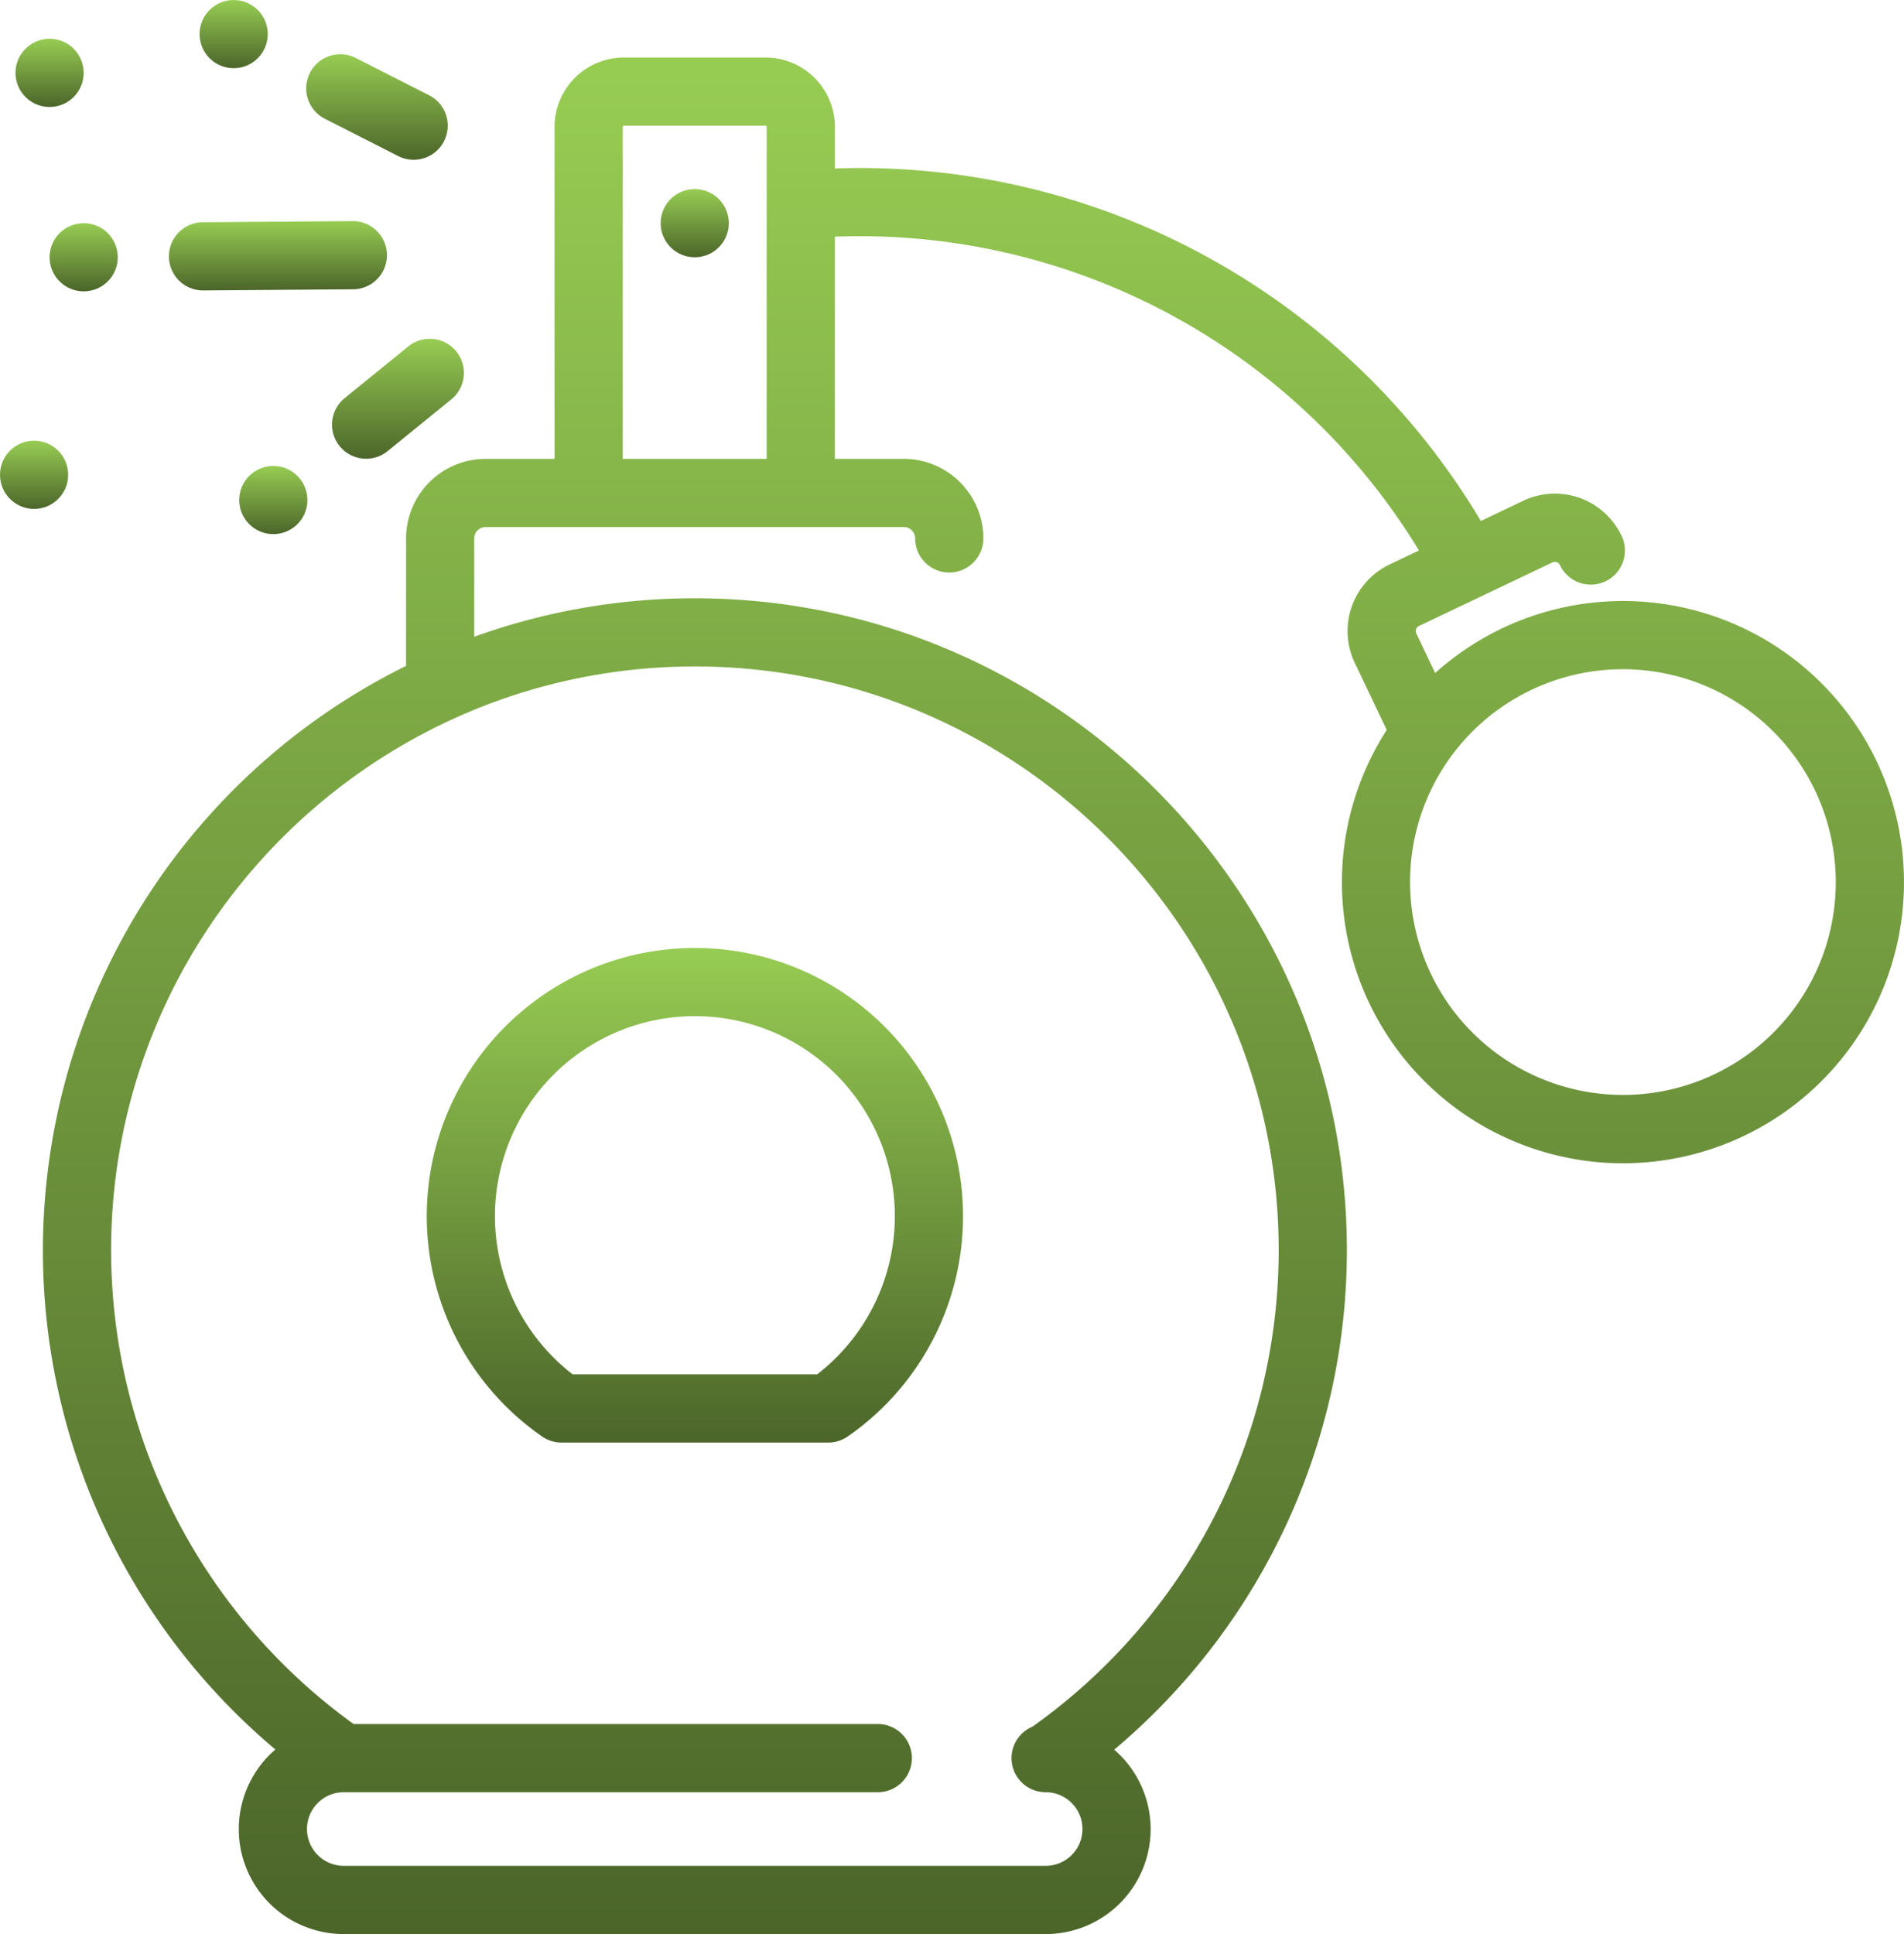<svg xmlns="http://www.w3.org/2000/svg" xmlns:xlink="http://www.w3.org/1999/xlink" viewBox="-10834.999 8510 504.118 512">
  <defs>
    <style>
      .cls-1 {
        fill: url(#linear-gradient);
      }
    </style>
    <linearGradient id="linear-gradient" x1="0.5" x2="0.5" y2="1" gradientUnits="objectBoundingBox">
      <stop offset="0" stop-color="#97cc53"/>
      <stop offset="1" stop-color="#4c662a"/>
    </linearGradient>
  </defs>
  <g id="perfume" transform="translate(-10838.947 8510)">
    <g id="Group_14113" data-name="Group 14113">
      <g id="Group_14112" data-name="Group 14112">
        <path id="Path_7709" data-name="Path 7709" class="cls-1" d="M187.935,250.95a70.993,70.993,0,0,0-40.471,129.32,9.028,9.028,0,0,0,5.151,1.614h70.639a9.028,9.028,0,0,0,5.151-1.614,70.993,70.993,0,0,0-40.47-129.32ZM220.3,363.83H155.565a52.939,52.939,0,1,1,64.737,0Z"/>
      </g>
    </g>
    <g id="Group_14115" data-name="Group 14115">
      <g id="Group_14114" data-name="Group 14114">
        <path id="Path_7710" data-name="Path 7710" class="cls-1" d="M97.249,58.531h-.07l-39.422.3a9.027,9.027,0,1,0,.067,18.053h.07l39.422-.3a9.027,9.027,0,1,0-.067-18.053Z"/>
      </g>
    </g>
    <g id="Group_14117" data-name="Group 14117">
      <g id="Group_14116" data-name="Group 14116">
        <circle id="Ellipse_320" data-name="Ellipse 320" class="cls-1" cx="9.026" cy="9.026" r="9.026" transform="translate(17.077 59.079)"/>
      </g>
    </g>
    <g id="Group_14119" data-name="Group 14119">
      <g id="Group_14118" data-name="Group 14118">
        <circle id="Ellipse_321" data-name="Ellipse 321" class="cls-1" cx="9.026" cy="9.026" r="9.026" transform="translate(8.048 10.264)"/>
      </g>
    </g>
    <g id="Group_14121" data-name="Group 14121">
      <g id="Group_14120" data-name="Group 14120">
        <circle id="Ellipse_322" data-name="Ellipse 322" class="cls-1" cx="9.026" cy="9.026" r="9.026" transform="translate(3.948 116.667)"/>
      </g>
    </g>
    <g id="Group_14123" data-name="Group 14123">
      <g id="Group_14122" data-name="Group 14122">
        <path id="Path_7711" data-name="Path 7711" class="cls-1" d="M117.48,25.179l-19.3-9.816A9.026,9.026,0,1,0,90,31.455l19.3,9.815a9.027,9.027,0,1,0,8.185-16.091Z"/>
      </g>
    </g>
    <g id="Group_14125" data-name="Group 14125">
      <g id="Group_14124" data-name="Group 14124">
        <circle id="Ellipse_323" data-name="Ellipse 323" class="cls-1" cx="9.026" cy="9.026" r="9.026" transform="translate(56.788 0)"/>
      </g>
    </g>
    <g id="Group_14127" data-name="Group 14127">
      <g id="Group_14126" data-name="Group 14126">
        <path id="Path_7712" data-name="Path 7712" class="cls-1" d="M124.751,93.025a9.027,9.027,0,0,0-12.7-1.314l-16.8,13.651a9.027,9.027,0,1,0,11.385,14.011l16.8-13.651a9.027,9.027,0,0,0,1.313-12.7Z"/>
      </g>
    </g>
    <g id="Group_14129" data-name="Group 14129">
      <g id="Group_14128" data-name="Group 14128">
        <circle id="Ellipse_324" data-name="Ellipse 324" class="cls-1" cx="9.026" cy="9.026" r="9.026" transform="translate(67.287 123.346)"/>
      </g>
    </g>
    <g id="Group_14131" data-name="Group 14131">
      <g id="Group_14130" data-name="Group 14130">
        <circle id="Ellipse_325" data-name="Ellipse 325" class="cls-1" cx="9.026" cy="9.026" r="9.026" transform="translate(178.865 50.052)"/>
      </g>
    </g>
    <g id="Group_14133" data-name="Group 14133">
      <g id="Group_14132" data-name="Group 14132">
        <path id="Path_7713" data-name="Path 7713" class="cls-1" d="M500.821,201.531a74.381,74.381,0,0,0-116.889-23.362l-5-10.489a1.465,1.465,0,0,1,.693-1.953l35.382-16.855a1.465,1.465,0,0,1,1.953.692,9.028,9.028,0,1,0,16.3-7.766,19.52,19.52,0,0,0-26.017-9.226l-11.219,5.345A191.285,191.285,0,0,0,224.994,44.6V33.575a18.368,18.368,0,0,0-18.346-18.348H169.122a18.367,18.367,0,0,0-18.346,18.348v87.9H132.523a21.087,21.087,0,0,0-21.062,21.062v33.742a172.583,172.583,0,0,0-34.6,286.86A27.78,27.78,0,0,0,94.972,512H280.8a27.78,27.78,0,0,0,18.158-48.819,172.807,172.807,0,0,0,61.6-132.175c0-95.185-77.439-172.624-172.624-172.624a171.841,171.841,0,0,0-58.422,10.184V142.535a3.013,3.013,0,0,1,3.009-3.009H243.245a3.013,3.013,0,0,1,3.009,3.009,9.026,9.026,0,1,0,18.052,0,21.087,21.087,0,0,0-21.062-21.062H224.991V62.656a173.243,173.243,0,0,1,154.654,83.066l-7.784,3.708a19.54,19.54,0,0,0-9.227,26.016l8.476,17.793a74.406,74.406,0,1,0,129.711,8.292Zm-312.885-25.1c85.229,0,154.57,69.339,154.57,154.57A154.76,154.76,0,0,1,277.3,457.1a9.027,9.027,0,0,0,3.5,17.349,9.745,9.745,0,1,1,0,19.49H94.971a9.745,9.745,0,0,1,0-19.49h141.39a9.026,9.026,0,1,0,0-18.052H97.561A154.762,154.762,0,0,1,33.365,331c0-85.226,69.341-154.567,154.571-154.567Zm19-122.4V121.47H168.827V33.57a.3.3,0,0,1,.294-.295h37.526a.3.3,0,0,1,.294.295V54.029ZM486.76,252.376a56.365,56.365,0,1,1-97.989-52.983l.03-.039a56.373,56.373,0,0,1,97.959,53.022Z"/>
      </g>
    </g>
  </g>
</svg>
